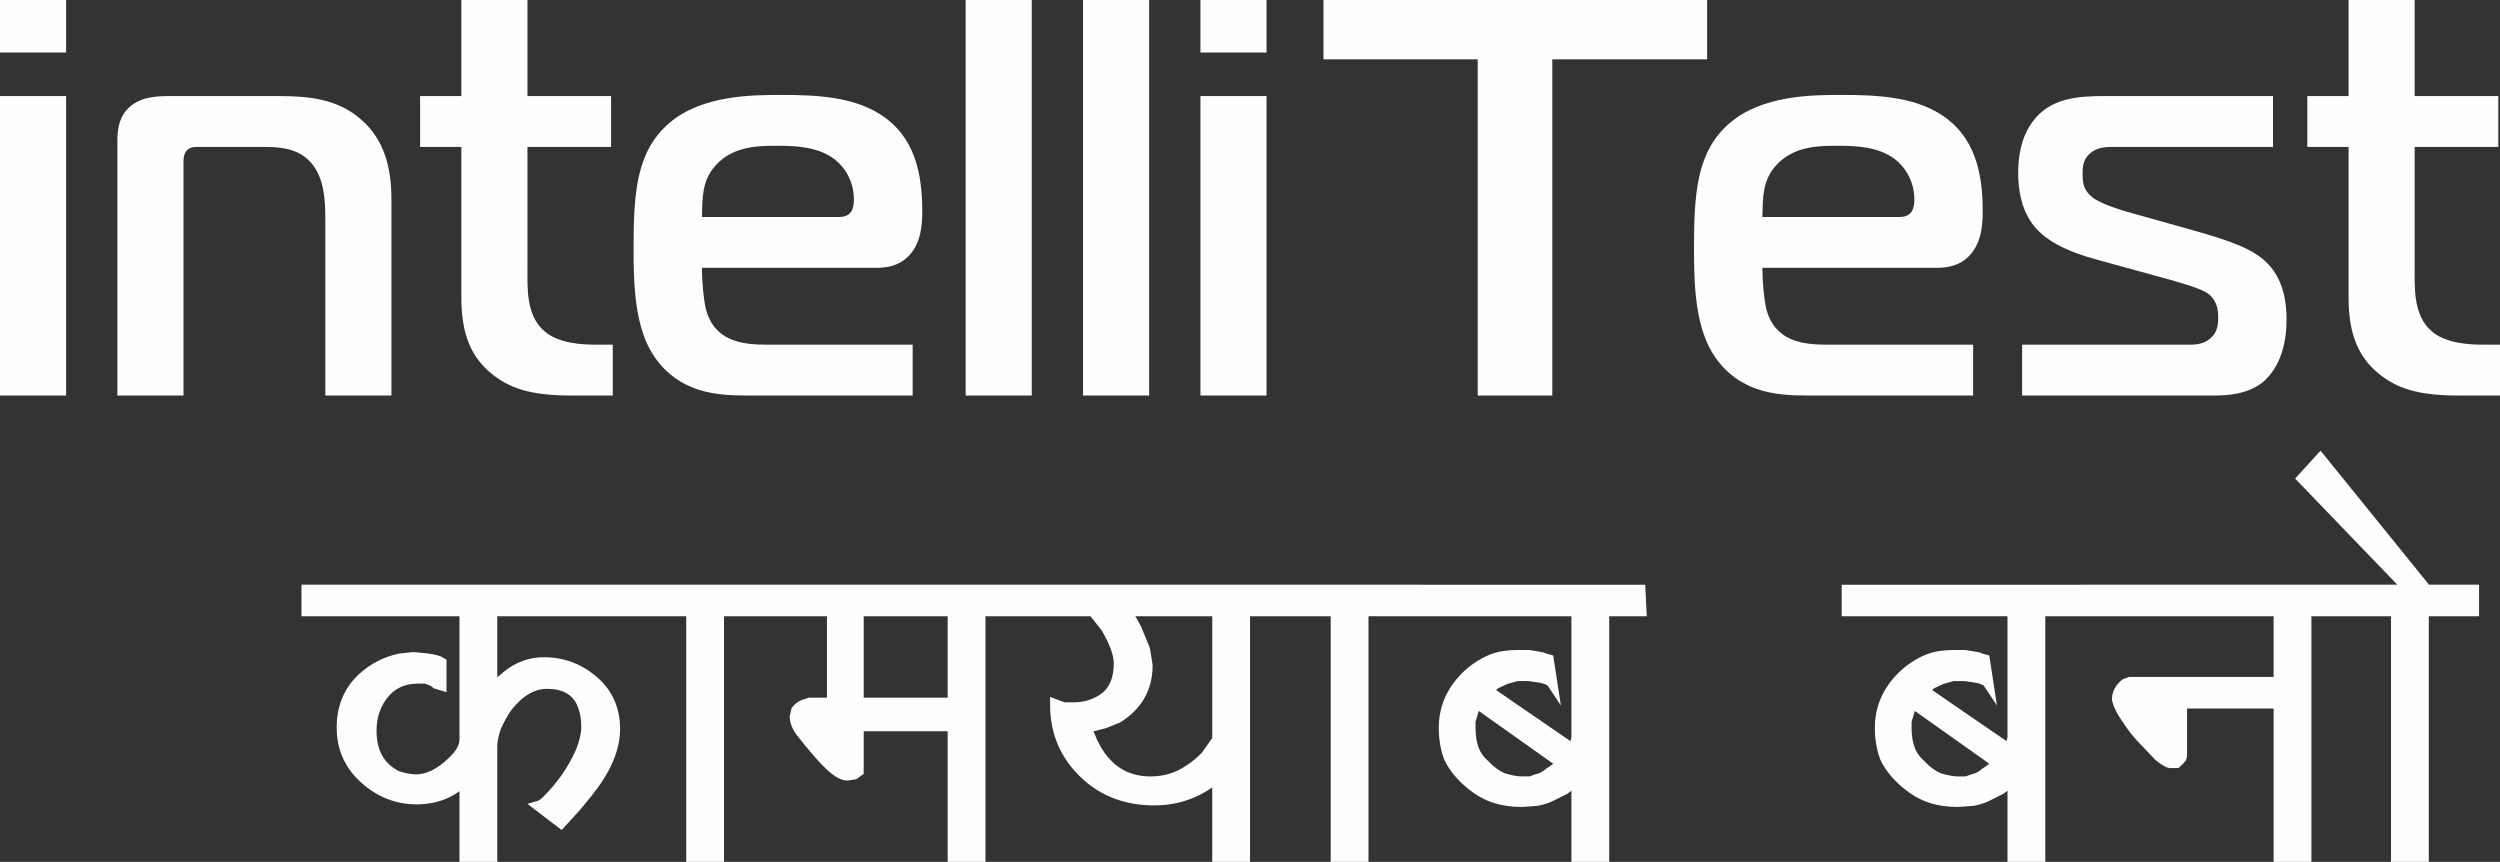 <?xml version="1.0" encoding="UTF-8"?>
<!DOCTYPE svg PUBLIC "-//W3C//DTD SVG 1.1//EN" "http://www.w3.org/Graphics/SVG/1.1/DTD/svg11.dtd">
<!-- Creator: CorelDRAW 2021.5 -->
<svg xmlns="http://www.w3.org/2000/svg" xml:space="preserve" width="121.032mm" height="41.726mm" version="1.1" style="shape-rendering:geometricPrecision; text-rendering:geometricPrecision; image-rendering:optimizeQuality; fill-rule:evenodd; clip-rule:evenodd"
viewBox="0 0 18975.13 6541.63"
 xmlns:xlink="http://www.w3.org/1999/xlink"
 xmlns:xodm="http://www.corel.com/coreldraw/odm/2003">
 <rect x="0" y="0" width="18975.13" height="6541.63" fill="#333333" stroke="none"/>
 <defs>
  <style type="text/css">
   <![CDATA[
    .str0 {stroke:#FEFEFE;stroke-width:78.33;stroke-miterlimit:22.926}
    .fil1 {fill:none;fill-rule:nonzero}
    .fil0 {fill:#FEFEFE;fill-rule:nonzero}
   ]]>
  </style>
 </defs>
 <g id="Layer_x0020_1">
  <path class="fil0" d="M-0 3001.91l501.73 0 0 -2272.88 -501.73 0 0 2272.88zm501.73 -2603.08l0 -398.83 -501.73 0 0 398.83 501.73 0zm389.29 2603.08l501.73 0 0 -1766.83c0,-30.02 0,-64.33 25.73,-94.35 25.74,-25.73 55.75,-25.73 85.77,-25.73l510.31 0c184.42,0 287.34,42.88 360.24,137.23 81.48,107.2 94.33,253.02 94.33,403.11l0 1346.58 501.77 0 0 -1496.66c0,-313.07 -102.94,-484.61 -223.02,-591.8 -180.11,-162.97 -398.83,-184.42 -634.68,-184.42l-801.93 0c-98.64,0 -253.02,-4.28 -347.36,102.94 -68.62,72.9 -72.9,175.81 -72.9,244.43l0 1925.51zm3759.96 0l0 -385.97 -124.36 0c-90.05,0 -278.75,-4.28 -390.25,-98.63 -145.8,-120.08 -132.95,-334.5 -132.95,-488.89l0 -913.42 634.7 0 0 -385.97 -634.7 0 0 -729.03 -501.73 0 0 729.03 -313.07 0 0 385.97 313.07 0 0 1145.01c0,287.33 81.48,454.58 227.28,574.65 141.51,115.78 304.48,167.25 608.95,167.25l313.05 0zm2276.19 0l0 -385.97 -1110.7 0c-184.4,0 -394.53,-25.73 -458.86,-270.17 -17.15,-68.61 -30.04,-214.41 -30.04,-313.04l1320.85 0c90.05,0 175.83,-17.17 244.45,-85.79 94.33,-94.33 107.2,-227.28 107.2,-343.06 0,-287.33 -55.75,-570.36 -321.63,-737.62 -210.14,-132.93 -484.6,-145.8 -750.48,-145.8 -214.42,0 -600.39,0 -849.11,214.42 -248.73,214.42 -270.17,527.48 -270.17,952.03 0,300.2 12.87,613.25 162.95,827.67 188.7,265.88 463.15,287.33 694.73,287.33l1260.8 0zm-1599.6 -1355.15c4.3,-150.08 0,-274.45 102.94,-390.25 137.23,-154.38 343.08,-150.08 476.01,-150.08 141.52,0 304.49,8.58 428.83,102.91 72.92,55.75 145.82,162.97 145.82,304.49 0,60.03 -12.87,132.93 -111.5,132.93l-1042.1 0zm2001.73 1355.15l501.75 0 0 -3001.91 -501.75 0 0 3001.91zm891.03 0l501.73 0 0 -3001.91 -501.73 0 0 3001.91zm891.03 0l501.73 0 0 -2272.88 -501.73 0 0 2272.88zm501.73 -2603.08l0 -398.83 -501.73 0 0 398.83 501.73 0zm2168.97 2603.08l0 -2551.61 1175.05 0 0 -450.3 -2911.86 0 0 450.3 1170.75 0 0 2551.61 566.06 0zm3193.91 0l0 -385.97 -1110.7 0c-184.4,0 -394.53,-25.73 -458.86,-270.17 -17.15,-68.61 -30.04,-214.41 -30.04,-313.04l1320.85 0c90.05,0 175.83,-17.17 244.45,-85.79 94.33,-94.33 107.2,-227.28 107.2,-343.06 0,-287.33 -55.75,-570.36 -321.63,-737.62 -210.14,-132.93 -484.6,-145.8 -750.48,-145.8 -214.42,0 -600.39,0 -849.11,214.42 -248.73,214.42 -270.17,527.48 -270.17,952.03 0,300.2 12.87,613.25 162.95,827.67 188.7,265.88 463.15,287.33 694.73,287.33l1260.8 0zm-1599.6 -1355.15c4.3,-150.08 0,-274.45 102.94,-390.25 137.23,-154.38 343.06,-150.08 476.01,-150.08 141.52,0 304.49,8.58 428.83,102.91 72.92,55.75 145.82,162.97 145.82,304.49 0,60.03 -12.87,132.93 -111.5,132.93l-1042.1 0zm1971.71 1355.15l1453.78 0c107.2,0 248.73,-8.58 364.51,-94.35 85.79,-68.61 188.7,-210.14 188.7,-484.6 0,-124.36 -21.43,-291.61 -137.23,-415.98 -111.5,-120.08 -295.9,-180.12 -566.06,-257.3l-488.89 -137.23c-60.05,-17.15 -218.7,-64.33 -283.03,-115.78 -68.62,-55.75 -72.9,-111.52 -72.9,-175.84 0,-60.03 4.28,-115.78 64.33,-162.95 55.75,-42.88 120.08,-42.88 175.83,-42.88l1205.05 0 0 -385.97 -1282.25 0c-192.98,0 -411.7,12.87 -544.63,197.27 -90.05,124.37 -107.2,274.45 -107.2,385.95 0,111.5 17.15,261.6 107.2,385.97 90.05,124.36 257.3,210.13 497.45,274.45l437.42 120.06c317.33,85.79 377.38,115.8 411.68,145.82 55.75,51.45 64.33,111.5 64.33,171.53 0,34.32 0,94.36 -42.88,141.52 -47.17,55.75 -115.8,64.33 -167.25,64.33l-1277.95 0 0 385.97zm3627.04 0l0 -385.97 -124.37 0c-90.05,0 -278.73,-4.28 -390.25,-98.63 -145.8,-120.08 -132.93,-334.5 -132.93,-488.89l0 -913.42 634.7 0 0 -385.97 -634.7 0 0 -729.03 -501.75 0 0 729.03 -313.05 0 0 385.97 313.05 0 0 1145.01c0,287.33 81.48,454.58 227.28,574.65 141.52,115.78 304.49,167.25 608.97,167.25l313.05 0z"/>
  <g>
   <path class="fil1 str0" d="M3735.17 4638.27l0 593.87 70.78 -66.87 47.19 -39.32c81.27,-65.55 173.05,-98.33 275.3,-98.33 146.84,0 275.3,49.82 385.42,148.8 102.27,91.78 153.39,210.43 153.39,356.59 0,149.44 -68.17,308.73 -204.52,478.5l-86.53 106.19 -117.97 129.14 -169.13 -129.14c18.37,-5.25 39.34,-19.66 62.95,-43.27 110.12,-109.46 195.31,-232.69 255.63,-368.38 28.85,-73.42 43.25,-135.68 43.25,-188.12 0,-72.76 -13.11,-136.99 -39.32,-192.05 -47.21,-91.12 -133.72,-136.99 -259.56,-136.99 -107.5,0 -207.13,57.68 -298.91,172.38 -28.83,39.34 -57.68,90.46 -86.53,152.73 -20.98,57.69 -31.45,107.5 -31.45,149.46l0 839.01 -208.45 0 0 -582.07c-97.01,97.01 -218.94,145.52 -365.76,145.52 -146.82,0 -277.92,-51.78 -393.28,-155.35 -115.37,-103.57 -173.07,-232.7 -173.07,-387.4 0,-157.31 53.76,-284.47 161.26,-381.47 78.66,-70.8 170.43,-118.01 275.3,-141.59l106.19 -11.81 106.19 10.47c52.44,7.23 87.84,17.06 106.19,28.85l0 173.05 -39.32 -11.79 -19.68 -17.04 -58.98 -22.29 -59 0c-110.14,0 -196.65,39.34 -259.56,117.33 -62.95,78 -94.4,171.08 -94.4,277.92 0,164.54 64.23,279.24 192.71,344.13 55.04,18.36 103.57,27.53 145.51,27.53 94.4,0 190.11,-48.49 287.11,-145.51 55.06,-55.08 82.59,-107.5 82.59,-157.33l0 -975.36 -1199.53 0 0 -161.25 2540.64 0 0 161.25 -1132.65 0zm1720.96 0l0 1864.19 -208.45 0 0 -1864.19 -385.42 0 0 -161.25 975.34 0 0 161.25 -381.47 0zm1984.46 0l0 1864.19 -208.45 0 0 -991.08 -715.77 0 0 275.3 0 43.27 0 23.58 -32.78 23.61 -53.74 7.87c-39.34,0 -91.78,-34.08 -157.33,-102.27 -47.19,-47.19 -114.06,-125.86 -200.58,-235.97 -23.58,-34.08 -36.7,-68.17 -39.32,-102.27l11.81 -53.08c10.47,-13.77 24.91,-25.57 43.25,-36.7l19.66 -7.87 39.34 -12.46 169.12 0 0 -696.12 -499.48 0 0 -161.25 1919.24 0 0 161.25 -294.96 0zm-208.45 0l-715.77 0 0 696.12 715.77 0 0 -696.12zm2216.5 0l0 1864.19 -208.44 0 0 -605.66c-138.95,117.99 -298.9,176.97 -479.82,176.97 -207.12,0 -380.17,-64.23 -519.14,-192.69 -154.69,-141.59 -232.05,-319.89 -232.05,-534.88l31.48 11.81 35.38 11.79c18.36,0 30.15,0 35.4,0l39.32 0c91.78,0 173.07,-27.53 243.85,-81.93 65.53,-57.04 98.32,-140.93 98.32,-252.36 0,-70.14 -32.78,-161.25 -98.32,-272.68l-98.33 -124.54 -554.54 0 0 -161.25 1990.04 0 0 161.25 -283.17 0zm-208.44 0l-692.19 0 47.21 78.67 31.45 58.34 62.93 153.38 19.66 121.27c0,172.39 -76.02,306.11 -228.11,399.84l-98.32 39.32 -133.72 35.42 11.79 39.32 15.74 31.45 11.79 30.82 11.81 23.59c94.4,188.13 238.6,282.51 432.63,282.51 110.1,0 208.44,-30.15 294.95,-90.46 44.59,-28.19 86.54,-63.59 125.88,-105.54l86.51 -121.91 0 -976.02zm1107.43 0l0 1864.19 -208.45 0 0 -1864.19 -385.41 0 0 -161.25 975.34 0 0 161.25 -381.49 0zm1827.15 0l0 1864.19 -208.44 0 0 -597.79c-23.61,31.45 -53.76,60.3 -90.46,86.51l-102.25 51.14c-31.47,15.72 -68.18,27.53 -110.14,35.38l-114.04 7.87c-78.66,0 -150.11,-11.15 -214.35,-33.42 -64.23,-22.28 -128.46,-60.97 -192.71,-117.33 -64.23,-56.38 -112.1,-117.33 -143.55,-182.22 -26.23,-70.8 -39.34,-146.18 -39.34,-227.45 0,-148.8 55.06,-277.92 165.18,-388.04 52.44,-52.44 112.74,-93.74 180.91,-125.2 36.72,-15.72 72.12,-26.23 106.2,-31.47 34.08,-5.24 68.17,-7.87 102.25,-7.87l90.46 0 98.33 16.4 19.64 8.51 31.47 8.53 27.53 178.95c-10.49,-15.74 -35.38,-28.85 -74.72,-39.34l-102.25 -15.72c-44.59,0 -74.74,0 -90.46,0l-86.53 24.25 -78.66 36.7 -59 49.15 652.85 448.37 23.61 -86.53 0 -963.57 -1258.53 0 0 -161.25 1742.27 0 7.87 161.25 -283.17 0zm-968.13 697.44l-17.04 38.68 -8.54 27.53 -20.98 70.78 0 51.13c0,62.93 8.53,117.33 25.59,163.22 17.04,45.23 46.53,86.53 88.49,123.23 36.7,39.32 79.31,70.8 129.12,94.4 60.3,18.34 110.12,27.53 149.46,27.53l62.93 0 43.25 -15.74c20.98,-5.24 38.02,-10.49 51.13,-17.04 13.11,-6.55 30.81,-19 54.4,-37.36l39.34 -26.87 47.19 -42.6 -644.32 -456.88zm4277.98 -697.44l0 1864.19 -208.45 0 0 -597.79c-23.59,31.45 -53.74,60.3 -90.46,86.51l-102.23 51.14c-31.48,15.72 -68.18,27.53 -110.14,35.38l-114.06 7.87c-78.66,0 -150.1,-11.15 -214.35,-33.42 -64.23,-22.28 -128.46,-60.97 -192.71,-117.33 -64.23,-56.38 -112.08,-117.33 -143.55,-182.22 -26.23,-70.8 -39.34,-146.18 -39.34,-227.45 0,-148.8 55.08,-277.92 165.2,-388.04 52.44,-52.44 112.74,-93.74 180.91,-125.2 36.7,-15.72 72.1,-26.23 106.19,-31.47 34.08,-5.24 68.17,-7.87 102.25,-7.87l90.46 0 98.33 16.4 19.66 8.51 31.47 8.53 27.51 178.95c-10.47,-15.74 -35.38,-28.85 -74.7,-39.34l-102.27 -15.72c-44.57,0 -74.72,0 -90.46,0l-86.51 24.25 -78.66 36.7 -59 49.15 652.85 448.37 23.59 -86.53 0 -963.57 -1258.51 0 0 -161.25 1742.27 0 7.87 161.25 -283.17 0zm-968.15 697.44l-17.04 38.68 -8.53 27.53 -20.98 70.78 0 51.13c0,62.93 8.51,117.33 25.57,163.22 17.04,45.23 46.55,86.53 88.49,123.23 36.72,39.32 79.31,70.8 129.14,94.4 60.3,18.34 110.12,27.53 149.46,27.53l62.91 0 43.25 -15.74c20.98,-5.24 38.02,-10.49 51.13,-17.04 13.11,-6.55 30.82,-19 54.42,-37.36l39.34 -26.87 47.19 -42.6 -644.34 -456.88zm2988 -697.44l0 1864.19 -208.44 0 0 -1164.13 -735.44 0 0 334.95 0 54.4c0,11.81 -1.33,20.32 -3.94,24.91 -2.63,4.58 -15.08,17.04 -37.38,38.02l-45.23 0c-15.72,0 -44.57,-17.04 -86.53,-50.48l-145.51 -152.72c-39.34,-43.91 -81.27,-101.61 -125.86,-171.75 -23.59,-39.32 -39.32,-74.05 -47.19,-105.53 0,-47.19 20.98,-87.17 62.93,-120.61l35.38 -12.45 47.21 0 1081.54 0 0 -538.81 -1459.11 0 0 -161.25 1990.04 0 0 161.25 -322.49 0zm891.12 0l0 1864.19 -208.45 0 0 -1864.19 -385.41 0 0 -161.25 975.34 0 0 161.25 -381.49 0zm-107.83 -161.25l-814.1 -845.56 137.65 -150.77 806.23 996.34 -129.78 0z"/>
   <path id="_1" class="fil0" d="M3735.17 4638.27l0 593.87 70.78 -66.87 47.19 -39.32c81.27,-65.55 173.05,-98.33 275.3,-98.33 146.84,0 275.3,49.82 385.42,148.8 102.27,91.78 153.39,210.43 153.39,356.59 0,149.44 -68.17,308.73 -204.52,478.5l-86.53 106.19 -117.97 129.14 -169.13 -129.14c18.37,-5.25 39.34,-19.66 62.95,-43.27 110.12,-109.46 195.31,-232.69 255.63,-368.38 28.85,-73.42 43.25,-135.68 43.25,-188.12 0,-72.76 -13.11,-136.99 -39.32,-192.05 -47.21,-91.12 -133.72,-136.99 -259.56,-136.99 -107.5,0 -207.13,57.68 -298.91,172.38 -28.83,39.34 -57.68,90.46 -86.53,152.73 -20.98,57.69 -31.45,107.5 -31.45,149.46l0 839.01 -208.45 0 0 -582.07c-97.01,97.01 -218.94,145.52 -365.76,145.52 -146.82,0 -277.92,-51.78 -393.28,-155.35 -115.37,-103.57 -173.07,-232.7 -173.07,-387.4 0,-157.31 53.76,-284.47 161.26,-381.47 78.66,-70.8 170.43,-118.01 275.3,-141.59l106.19 -11.81 106.19 10.47c52.44,7.23 87.84,17.06 106.19,28.85l0 173.05 -39.32 -11.79 -19.68 -17.04 -58.98 -22.29 -59 0c-110.14,0 -196.65,39.34 -259.56,117.33 -62.95,78 -94.4,171.08 -94.4,277.92 0,164.54 64.23,279.24 192.71,344.13 55.04,18.36 103.57,27.53 145.51,27.53 94.4,0 190.11,-48.49 287.11,-145.51 55.06,-55.08 82.59,-107.5 82.59,-157.33l0 -975.36 -1199.53 0 0 -161.25 2540.64 0 0 161.25 -1132.65 0zm1720.96 0l0 1864.19 -208.45 0 0 -1864.19 -385.42 0 0 -161.25 975.34 0 0 161.25 -381.47 0zm1984.46 0l0 1864.19 -208.45 0 0 -991.08 -715.77 0 0 275.3 0 43.27 0 23.58 -32.78 23.61 -53.74 7.87c-39.34,0 -91.78,-34.08 -157.33,-102.27 -47.19,-47.19 -114.06,-125.86 -200.58,-235.97 -23.58,-34.08 -36.7,-68.17 -39.32,-102.27l11.81 -53.08c10.47,-13.77 24.91,-25.57 43.25,-36.7l19.66 -7.87 39.34 -12.46 169.12 0 0 -696.12 -499.48 0 0 -161.25 1919.24 0 0 161.25 -294.96 0zm-208.45 0l-715.77 0 0 696.12 715.77 0 0 -696.12zm2216.5 0l0 1864.19 -208.44 0 0 -605.66c-138.95,117.99 -298.9,176.97 -479.82,176.97 -207.12,0 -380.17,-64.23 -519.14,-192.69 -154.69,-141.59 -232.05,-319.89 -232.05,-534.88l31.48 11.81 35.38 11.79c18.36,0 30.15,0 35.4,0l39.32 0c91.78,0 173.07,-27.53 243.85,-81.93 65.53,-57.04 98.32,-140.93 98.32,-252.36 0,-70.14 -32.78,-161.25 -98.32,-272.68l-98.33 -124.54 -554.54 0 0 -161.25 1990.04 0 0 161.25 -283.17 0zm-208.44 0l-692.19 0 47.21 78.67 31.45 58.34 62.93 153.38 19.66 121.27c0,172.39 -76.02,306.11 -228.11,399.84l-98.32 39.32 -133.72 35.42 11.79 39.32 15.74 31.45 11.79 30.82 11.81 23.59c94.4,188.13 238.6,282.51 432.63,282.51 110.1,0 208.44,-30.15 294.95,-90.46 44.59,-28.19 86.54,-63.59 125.88,-105.54l86.51 -121.91 0 -976.02zm1107.43 0l0 1864.19 -208.45 0 0 -1864.19 -385.41 0 0 -161.25 975.34 0 0 161.25 -381.49 0zm1827.15 0l0 1864.19 -208.44 0 0 -597.79c-23.61,31.45 -53.76,60.3 -90.46,86.51l-102.25 51.14c-31.47,15.72 -68.18,27.53 -110.14,35.38l-114.04 7.87c-78.66,0 -150.11,-11.15 -214.35,-33.42 -64.23,-22.28 -128.46,-60.97 -192.71,-117.33 -64.23,-56.38 -112.1,-117.33 -143.55,-182.22 -26.23,-70.8 -39.34,-146.18 -39.34,-227.45 0,-148.8 55.06,-277.92 165.18,-388.04 52.44,-52.44 112.74,-93.74 180.91,-125.2 36.72,-15.72 72.12,-26.23 106.2,-31.47 34.08,-5.24 68.17,-7.87 102.25,-7.87l90.46 0 98.33 16.4 19.64 8.51 31.47 8.53 27.53 178.95c-10.49,-15.74 -35.38,-28.85 -74.72,-39.34l-102.25 -15.72c-44.59,0 -74.74,0 -90.46,0l-86.53 24.25 -78.66 36.7 -59 49.15 652.85 448.37 23.61 -86.53 0 -963.57 -1258.53 0 0 -161.25 1742.27 0 7.87 161.25 -283.17 0zm-968.13 697.44l-17.04 38.68 -8.54 27.53 -20.98 70.78 0 51.13c0,62.93 8.53,117.33 25.59,163.22 17.04,45.23 46.53,86.53 88.49,123.23 36.7,39.32 79.31,70.8 129.12,94.4 60.3,18.34 110.12,27.53 149.46,27.53l62.93 0 43.25 -15.74c20.98,-5.24 38.02,-10.49 51.13,-17.04 13.11,-6.55 30.81,-19 54.4,-37.36l39.34 -26.87 47.19 -42.6 -644.32 -456.88zm4277.98 -697.44l0 1864.19 -208.45 0 0 -597.79c-23.59,31.45 -53.74,60.3 -90.46,86.51l-102.23 51.14c-31.48,15.72 -68.18,27.53 -110.14,35.38l-114.06 7.87c-78.66,0 -150.1,-11.15 -214.35,-33.42 -64.23,-22.28 -128.46,-60.97 -192.71,-117.33 -64.23,-56.38 -112.08,-117.33 -143.55,-182.22 -26.23,-70.8 -39.34,-146.18 -39.34,-227.45 0,-148.8 55.08,-277.92 165.2,-388.04 52.44,-52.44 112.74,-93.74 180.91,-125.2 36.7,-15.72 72.1,-26.23 106.19,-31.47 34.08,-5.24 68.17,-7.87 102.25,-7.87l90.46 0 98.33 16.4 19.66 8.51 31.47 8.53 27.51 178.95c-10.47,-15.74 -35.38,-28.85 -74.7,-39.34l-102.27 -15.72c-44.57,0 -74.72,0 -90.46,0l-86.51 24.25 -78.66 36.7 -59 49.15 652.85 448.37 23.59 -86.53 0 -963.57 -1258.51 0 0 -161.25 1742.27 0 7.87 161.25 -283.17 0zm-968.15 697.44l-17.04 38.68 -8.53 27.53 -20.98 70.78 0 51.13c0,62.93 8.51,117.33 25.57,163.22 17.04,45.23 46.55,86.53 88.49,123.23 36.72,39.32 79.31,70.8 129.14,94.4 60.3,18.34 110.12,27.53 149.46,27.53l62.91 0 43.25 -15.74c20.98,-5.24 38.02,-10.49 51.13,-17.04 13.11,-6.55 30.82,-19 54.42,-37.36l39.34 -26.87 47.19 -42.6 -644.34 -456.88zm2988 -697.44l0 1864.19 -208.44 0 0 -1164.13 -735.44 0 0 334.95 0 54.4c0,11.81 -1.33,20.32 -3.94,24.91 -2.63,4.58 -15.08,17.04 -37.38,38.02l-45.23 0c-15.72,0 -44.57,-17.04 -86.53,-50.48l-145.51 -152.72c-39.34,-43.91 -81.27,-101.61 -125.86,-171.75 -23.59,-39.32 -39.32,-74.05 -47.19,-105.53 0,-47.19 20.98,-87.17 62.93,-120.61l35.38 -12.45 47.21 0 1081.54 0 0 -538.81 -1459.11 0 0 -161.25 1990.04 0 0 161.25 -322.49 0zm891.12 0l0 1864.19 -208.45 0 0 -1864.19 -385.41 0 0 -161.25 975.34 0 0 161.25 -381.49 0zm-107.83 -161.25l-814.1 -845.56 137.65 -150.77 806.23 996.34 -129.78 0z"/>
  </g>
 </g>
</svg>
